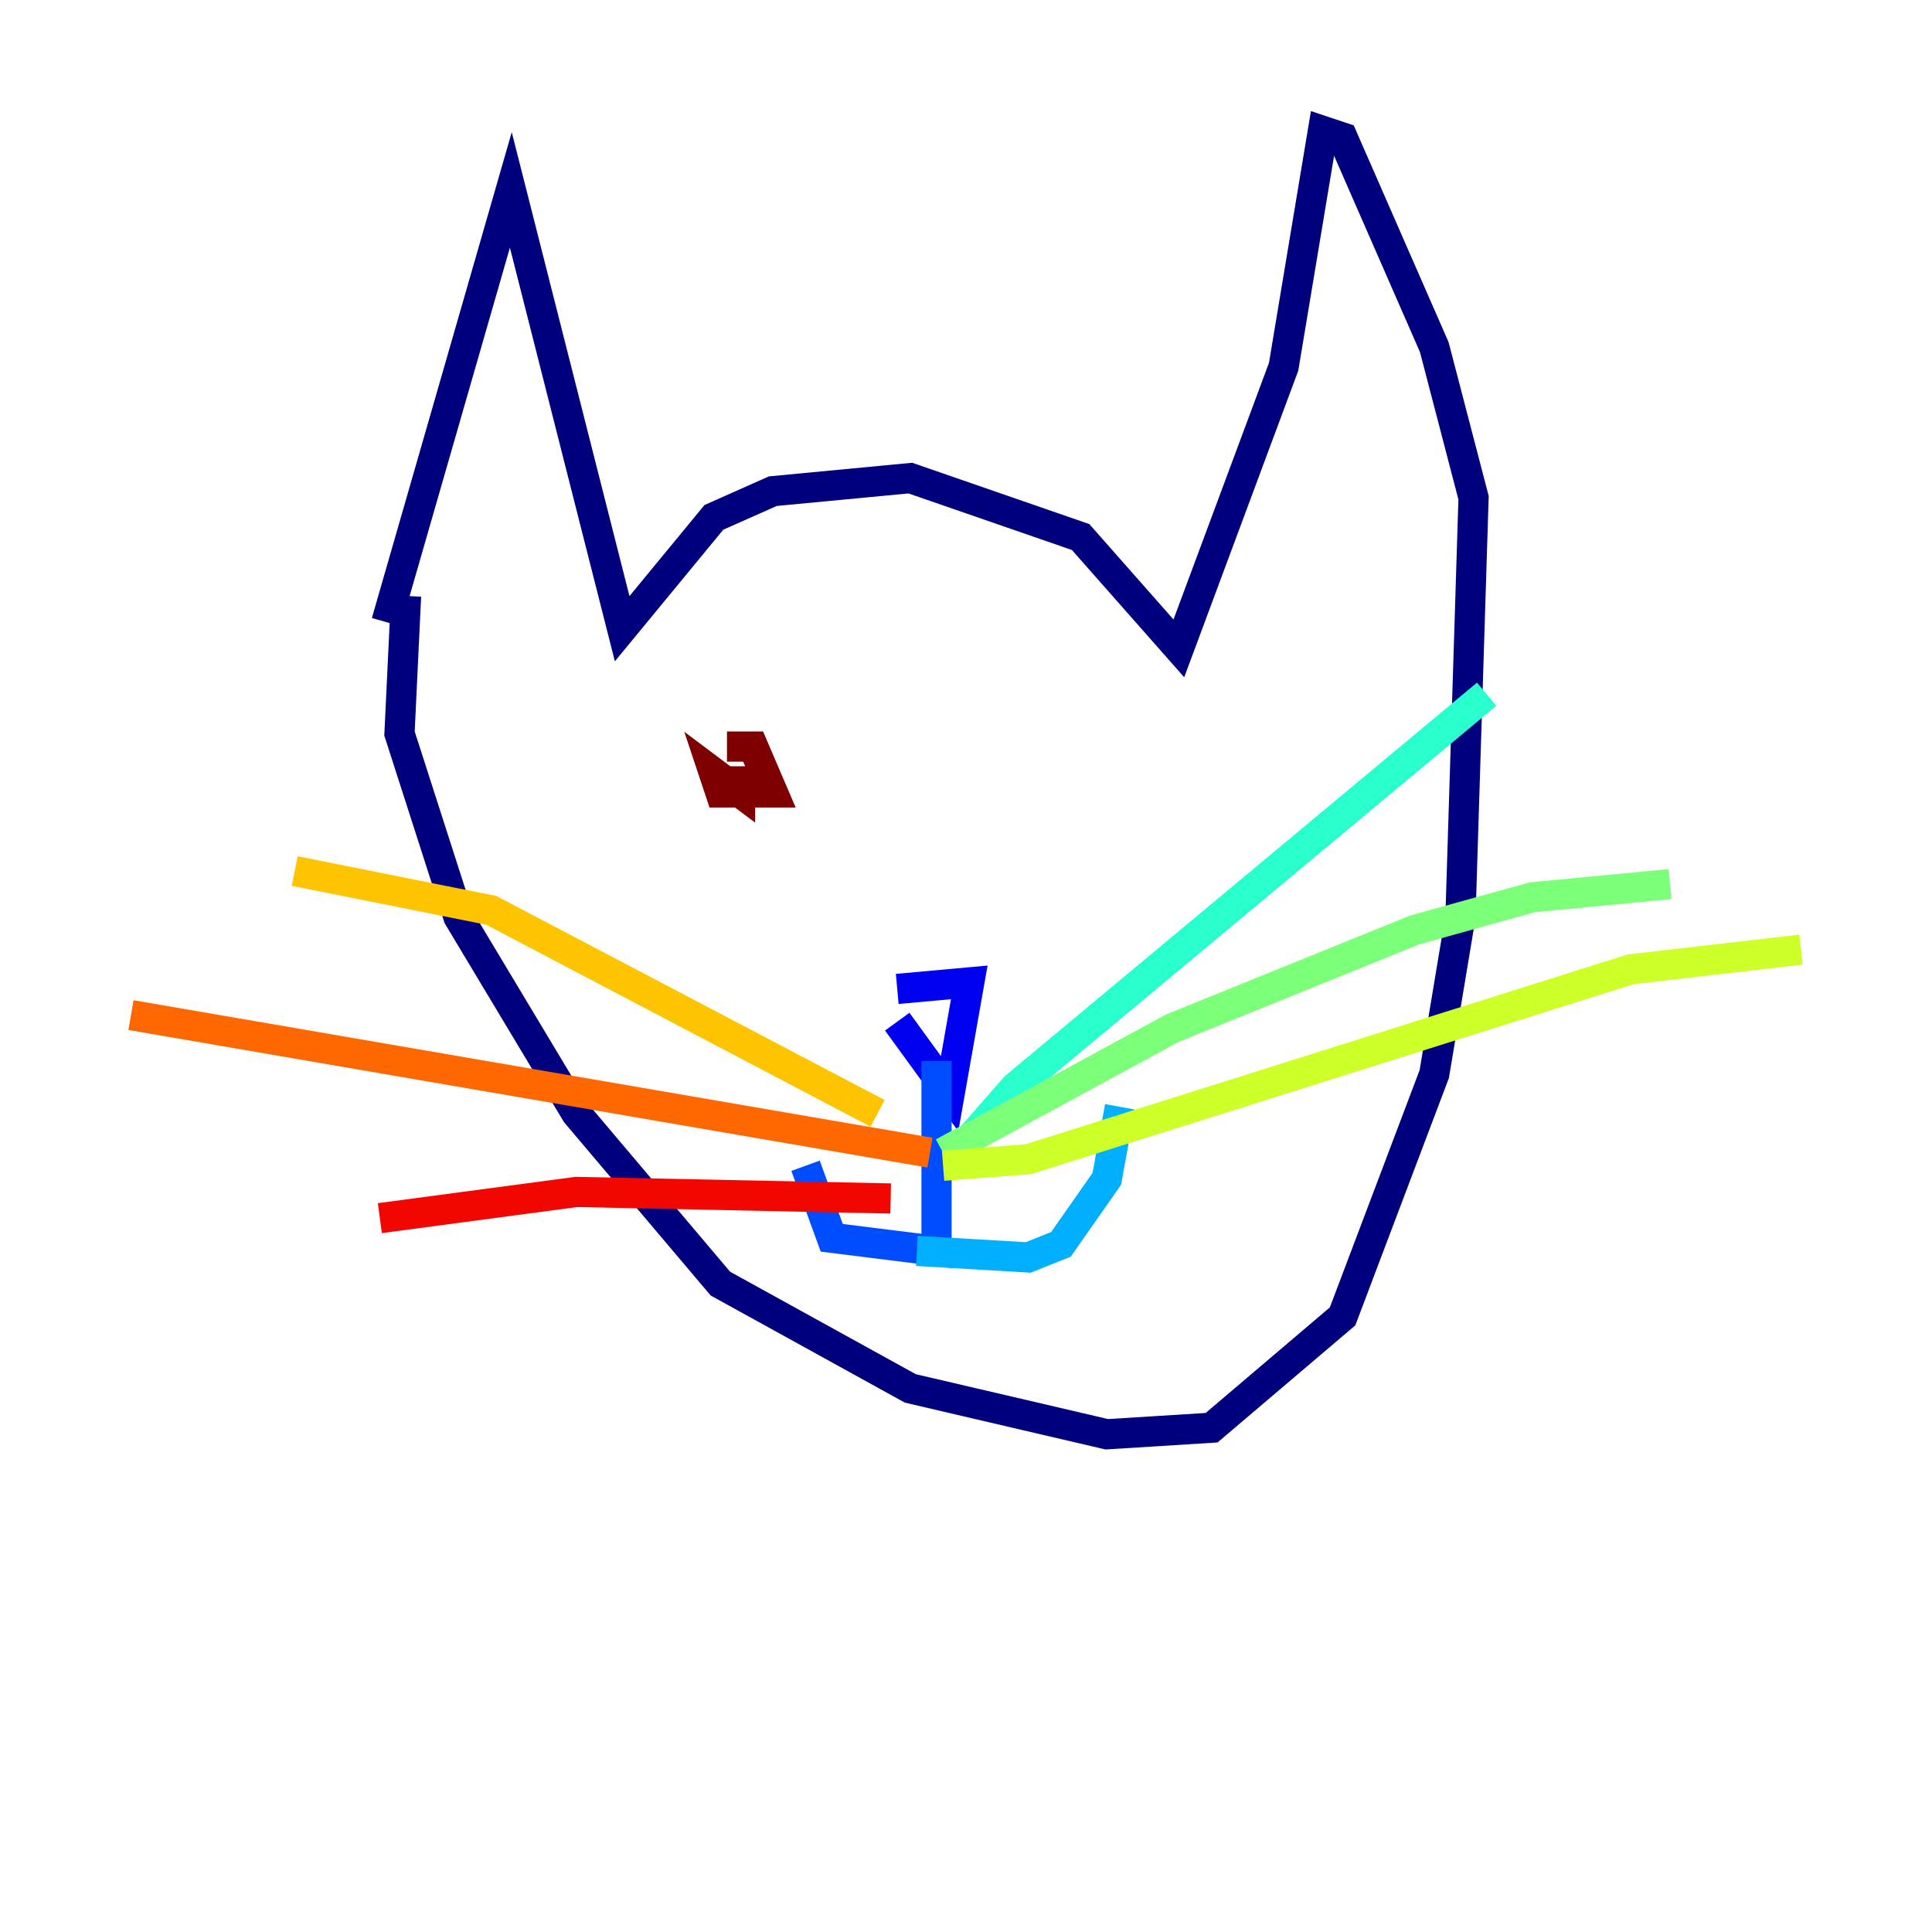 <?xml version="1.0" encoding="utf-8" ?>
<svg baseProfile="tiny" height="128" version="1.2" viewBox="0,0,128,128" width="128" xmlns="http://www.w3.org/2000/svg" xmlns:ev="http://www.w3.org/2001/xml-events" xmlns:xlink="http://www.w3.org/1999/xlink"><defs /><polyline fill="none" points="25.6,41.22 33.844,12.583 41.22,41.654 47.295,34.278 51.2,32.542 60.312,31.675 71.593,35.58 78.102,42.956 85.044,24.298 87.647,8.678 88.949,9.112 95.024,22.997 97.627,32.976 96.759,60.746 95.024,71.159 88.949,87.214 80.271,94.59 73.329,95.024 60.312,91.986 47.729,85.044 38.183,73.763 30.373,60.746 26.468,48.597 26.902,39.485" stroke="#00007f" stroke-width="2" /><polyline fill="none" points="59.444,67.688 62.915,72.461 64.217,65.085 59.444,65.519" stroke="#0000f1" stroke-width="2" /><polyline fill="none" points="62.047,70.291 62.047,82.875 55.105,82.007 53.37,77.234" stroke="#004cff" stroke-width="2" /><polyline fill="none" points="60.746,82.875 68.122,83.308 70.291,82.441 73.329,78.102 74.197,73.329" stroke="#00b0ff" stroke-width="2" /><polyline fill="none" points="64.217,75.498 67.254,72.027 98.495,45.993" stroke="#29ffcd" stroke-width="2" /><polyline fill="none" points="62.481,76.366 77.668,68.122 93.722,61.614 101.532,59.444 110.644,58.576" stroke="#7cff79" stroke-width="2" /><polyline fill="none" points="62.481,77.234 68.122,76.8 108.041,64.217 119.322,62.915" stroke="#cdff29" stroke-width="2" /><polyline fill="none" points="58.142,73.763 32.542,60.312 19.525,57.709" stroke="#ffc400" stroke-width="2" /><polyline fill="none" points="61.614,76.366 8.678,67.254" stroke="#ff6700" stroke-width="2" /><polyline fill="none" points="59.01,79.403 38.183,78.969 25.166,80.705" stroke="#f10700" stroke-width="2" /><polyline fill="none" points="48.163,49.464 49.898,49.464 51.2,52.502 47.729,52.502 47.295,51.2 49.031,52.502 49.031,50.766" stroke="#7f0000" stroke-width="2" /></svg>